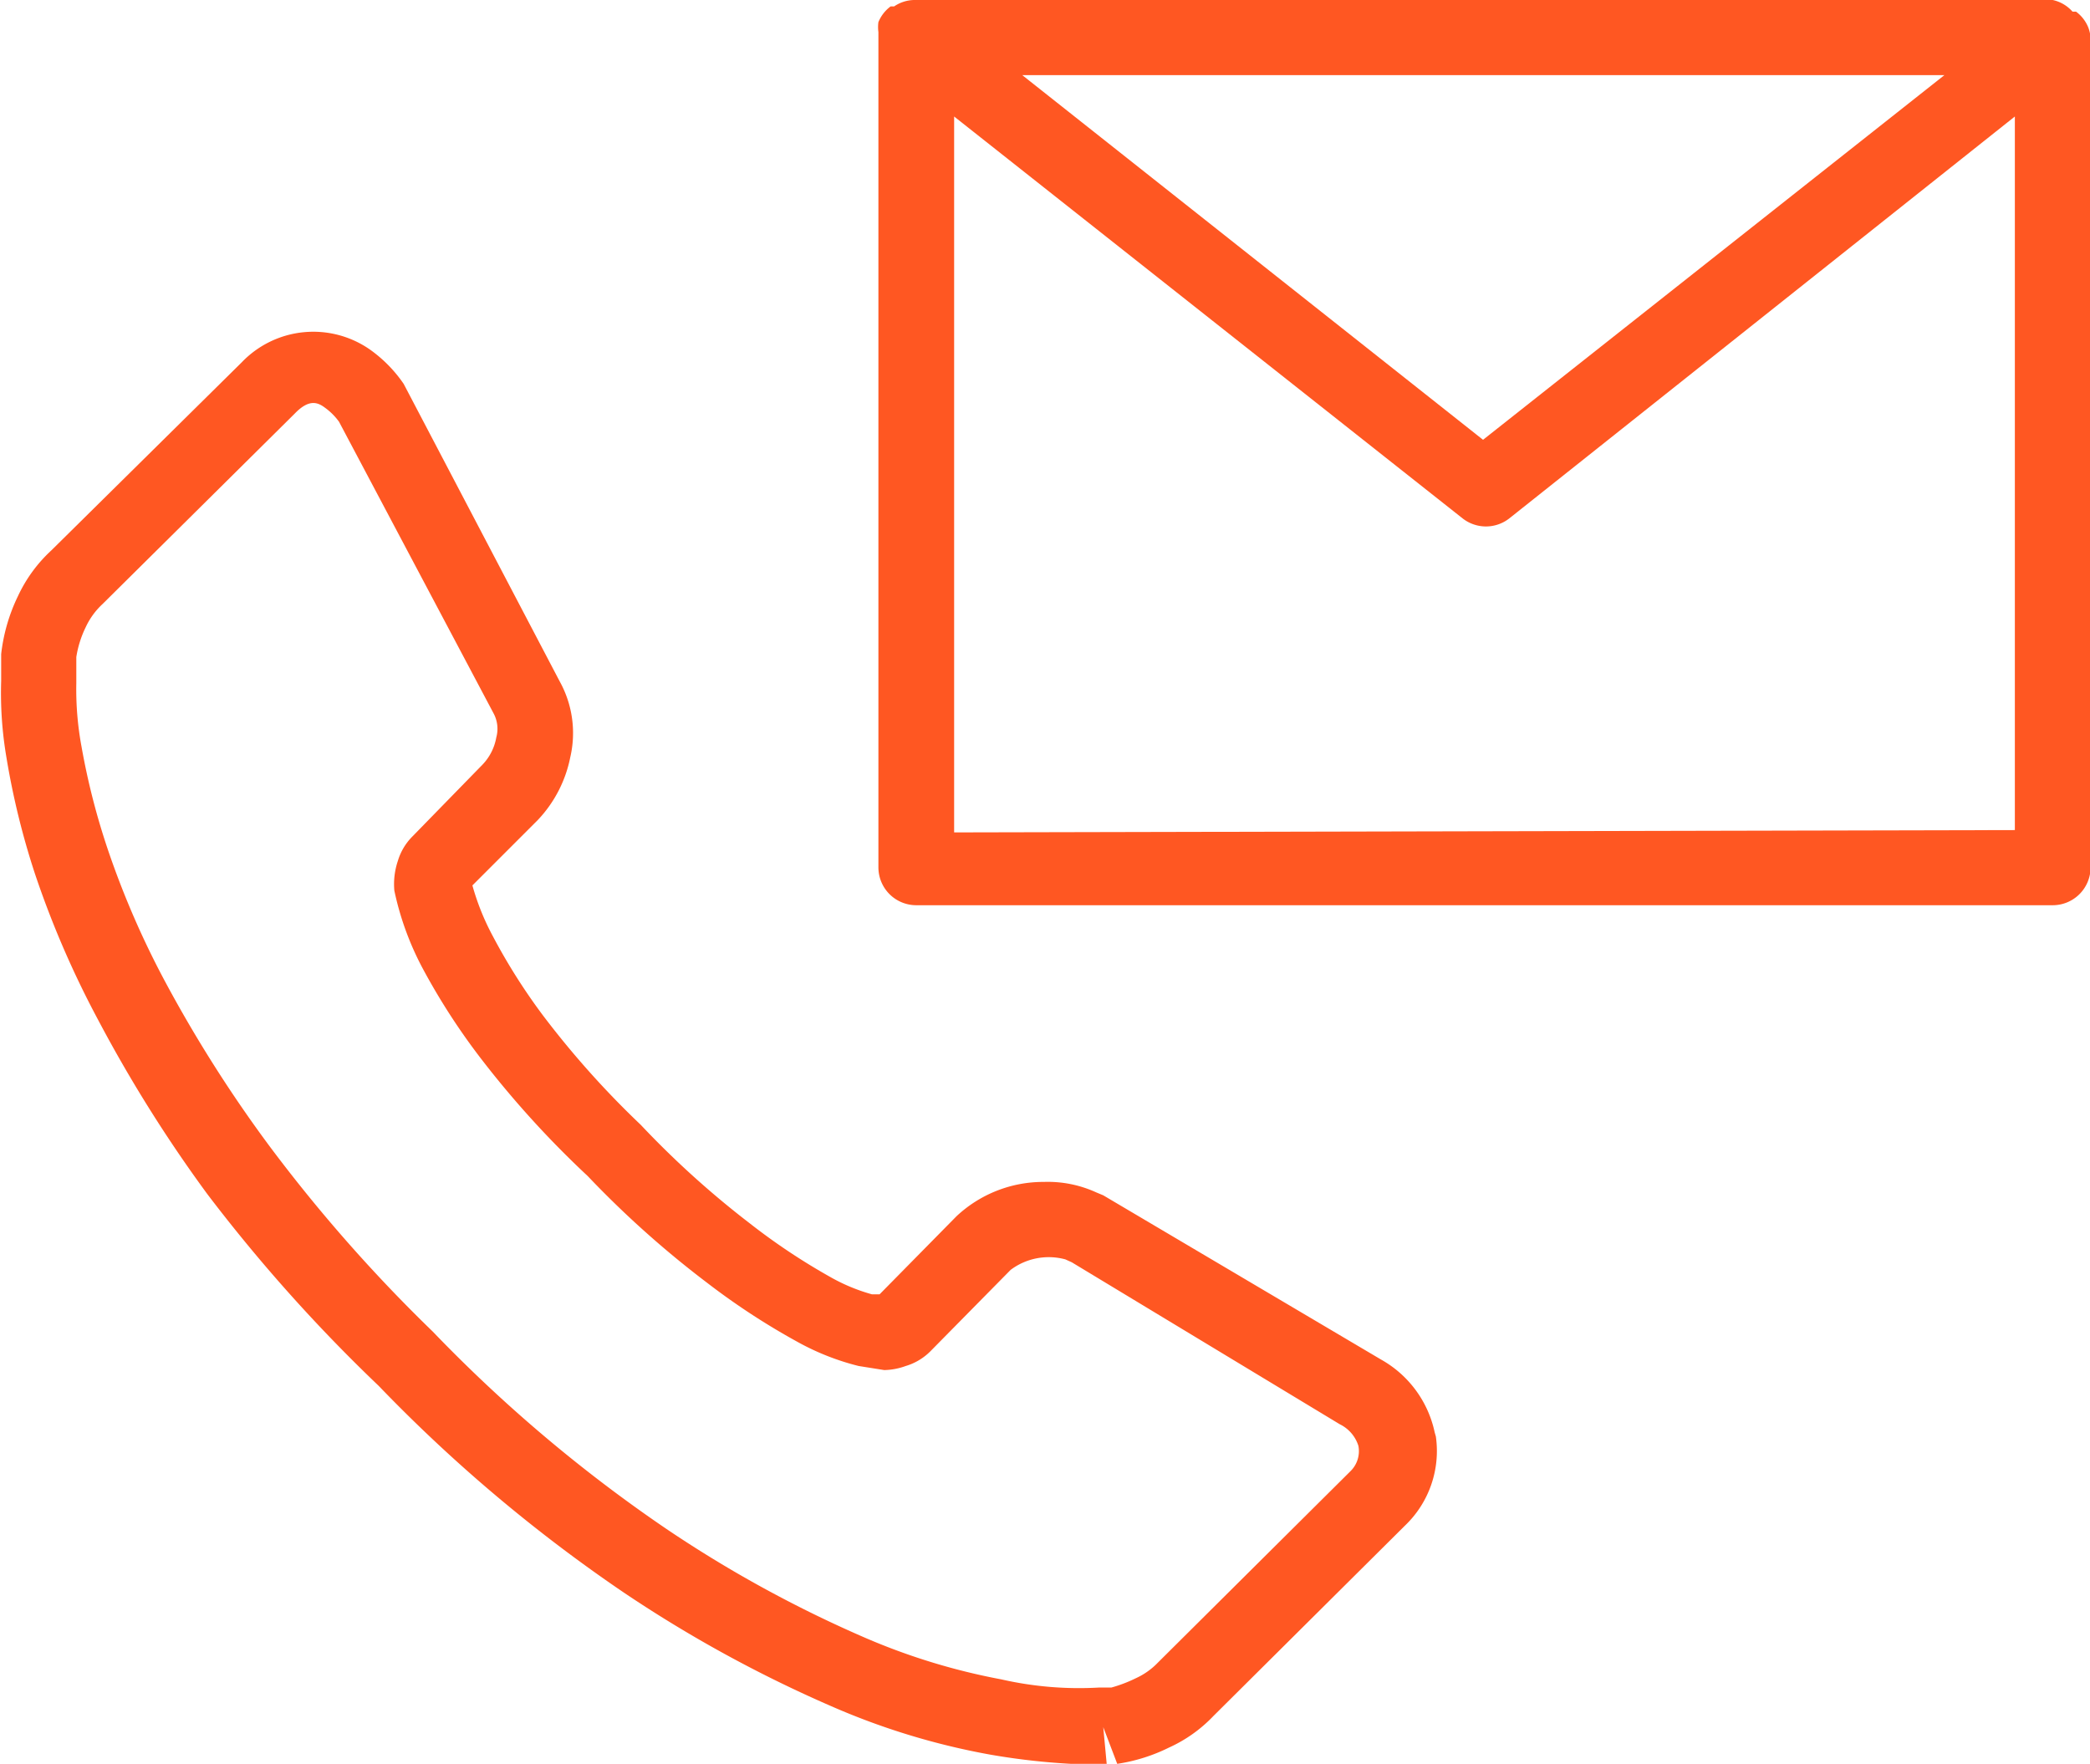 <svg xmlns="http://www.w3.org/2000/svg" viewBox="0 0 35.88 30.28"><defs><style>.cls-1{opacity:0.54;}.cls-2{fill:#ff5722;}</style></defs><title>icon</title><g id="Layer_25" data-name="Layer 25"><path class="cls-2" d="M24.63,24.59a1.88,1.88,0,0,0-.92-1.25l-4.77-2.82-.12-.05a2,2,0,0,0-.9-.18,2.18,2.18,0,0,0-1.5.59l-1.32,1.34-.13,0a3.16,3.16,0,0,1-.72-.3A10.88,10.88,0,0,1,12.87,21,15.78,15.78,0,0,1,11,19.31a15.53,15.53,0,0,1-1.68-1.88,10.28,10.28,0,0,1-.86-1.36,4.22,4.22,0,0,1-.35-.87l1.12-1.12A2.18,2.18,0,0,0,9.79,13a1.83,1.83,0,0,0-.18-1.3L6.93,6.59A2.34,2.34,0,0,0,6.35,6a1.7,1.7,0,0,0-2.2.22L.88,9.45a2.5,2.5,0,0,0-.57.78,3.06,3.06,0,0,0-.29,1s0,.2,0,.46A6.59,6.59,0,0,0,.11,13,13.32,13.32,0,0,0,.6,15a16.32,16.32,0,0,0,1.08,2.5,24,24,0,0,0,1.88,3A27.85,27.85,0,0,0,6.5,23.79a26.49,26.49,0,0,0,4.21,3.55,22.29,22.29,0,0,0,3.56,1.95,12.19,12.19,0,0,0,2.72.83,11.77,11.77,0,0,0,1.62.17l.39,0-.06-.64.24.63a3,3,0,0,0,.89-.28,2.44,2.44,0,0,0,.76-.54l3.29-3.27a1.77,1.77,0,0,0,.53-1.53Zm-1.44.66-3.31,3.29a1.23,1.23,0,0,1-.38.27,2.4,2.4,0,0,1-.42.16l-.21,0a6,6,0,0,1-1.68-.14,11,11,0,0,1-2.42-.75,21.05,21.05,0,0,1-3.34-1.84,25.27,25.27,0,0,1-4-3.38,26.59,26.59,0,0,1-2.8-3.18,22.9,22.9,0,0,1-1.78-2.8,15,15,0,0,1-1-2.3,12.13,12.13,0,0,1-.45-1.76,5.39,5.39,0,0,1-.09-1.09c0-.28,0-.45,0-.45h0a1.79,1.79,0,0,1,.16-.51,1.27,1.27,0,0,1,.29-.4L5.06,7.1c.25-.26.4-.19.52-.1a1.06,1.06,0,0,1,.24.24l2.65,5a.56.56,0,0,1,.05.42.9.9,0,0,1-.24.47L7.07,14.37a1,1,0,0,0-.24.41,1.25,1.25,0,0,0-.06.51,5.06,5.06,0,0,0,.5,1.36,11.35,11.35,0,0,0,1,1.54,16.7,16.7,0,0,0,1.82,2,16.94,16.94,0,0,0,2.06,1.84,12.05,12.05,0,0,0,1.53,1,4.31,4.31,0,0,0,1.06.42l.44.07a1.14,1.14,0,0,0,.37-.07,1,1,0,0,0,.42-.25l1.38-1.4a1.09,1.09,0,0,1,.94-.18l.11.05L23,24.45a.62.62,0,0,1,.32.37A.48.48,0,0,1,23.19,25.25Z"/><path class="cls-2" d="M35.85.47s0,0,0,0h0a.63.63,0,0,0-.21-.27l-.06,0A.63.63,0,0,0,35.24,0H15.69a.63.63,0,0,0-.34.11l-.06,0a.63.63,0,0,0-.21.27h0s0,0,0,0a.63.63,0,0,0,0,.17V14.89a.65.65,0,0,0,.65.65H35.24a.65.65,0,0,0,.65-.65V.65A.63.63,0,0,0,35.85.47Zm-2.47.82L25.46,7.55,17.55,1.29Zm-17,13V2l8.73,6.9a.65.65,0,0,0,.8,0L34.59,2V14.25Z"/></g></svg>